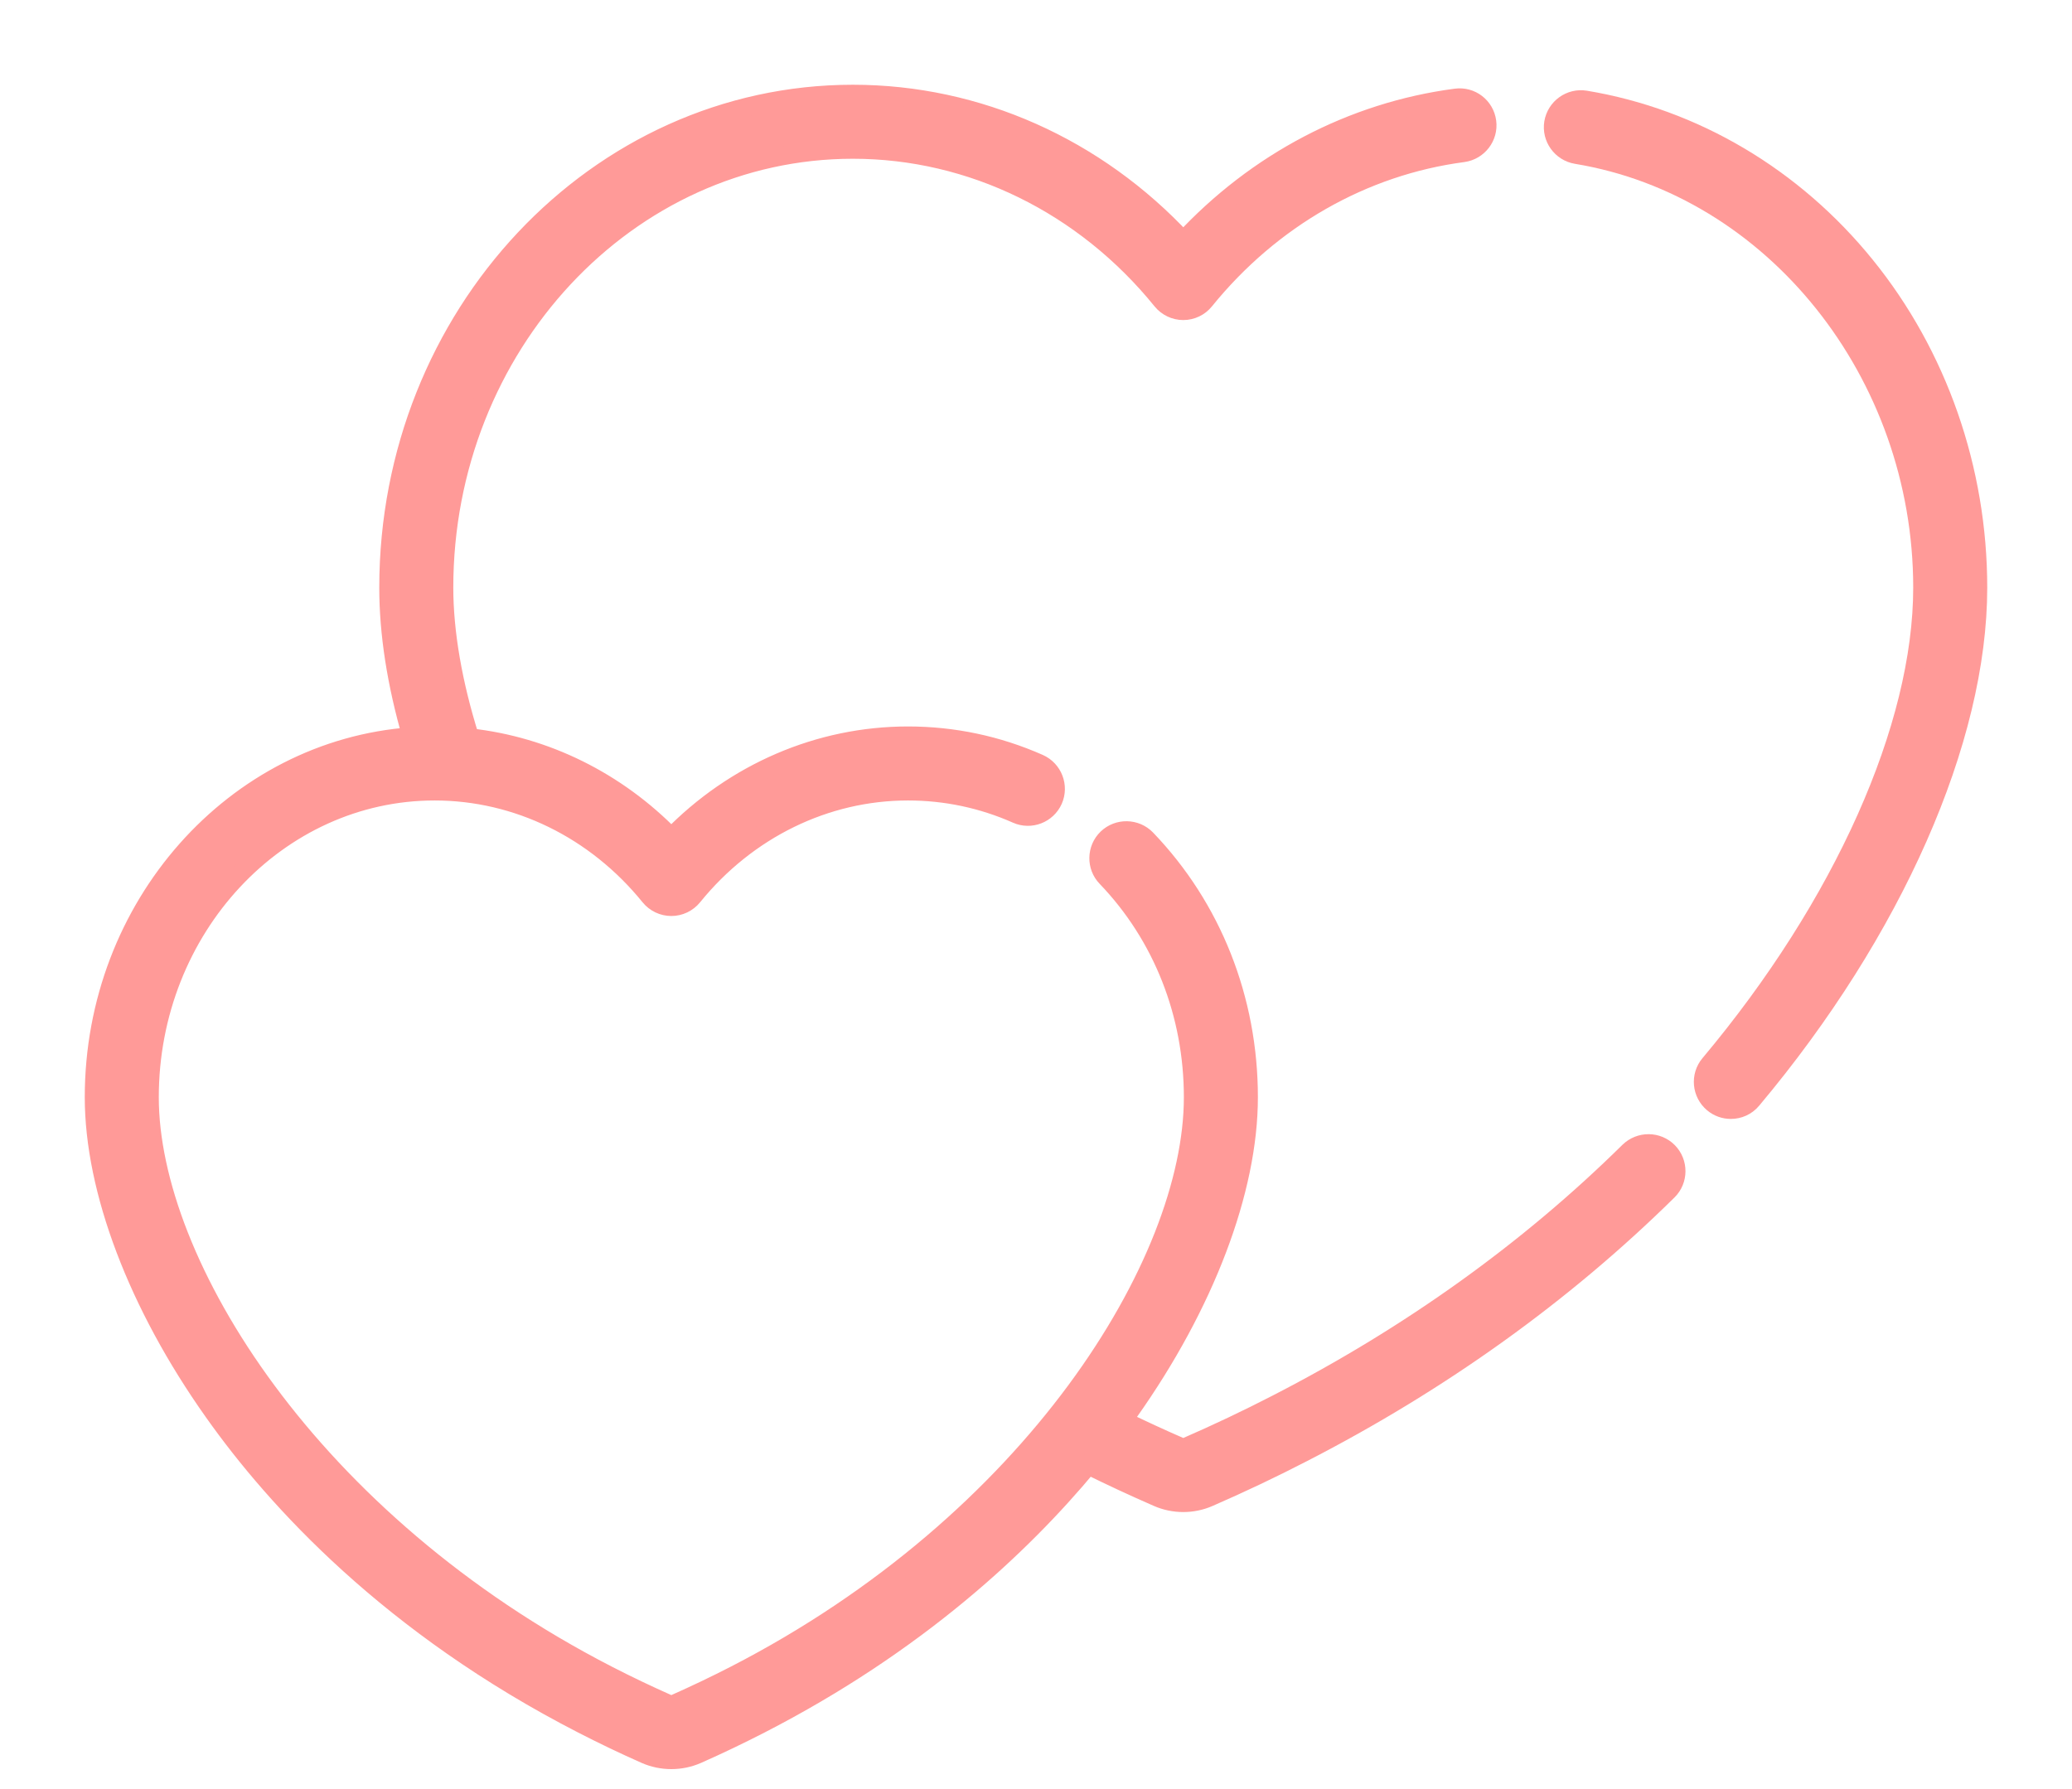 <svg width="22" height="19" viewBox="0 0 22 19" fill="none" xmlns="http://www.w3.org/2000/svg">
<path d="M17.297 12.229C16.231 13.281 14.973 14.183 13.558 14.91C13.248 15.07 12.926 15.223 12.602 15.364C12.578 15.375 12.55 15.375 12.526 15.364C12.323 15.276 12.121 15.182 11.922 15.086C11.944 15.056 11.966 15.025 11.987 14.995C12.793 13.857 13.256 12.639 13.256 11.653C13.256 10.613 12.87 9.639 12.171 8.911C12.059 8.795 11.873 8.791 11.756 8.903C11.64 9.015 11.636 9.201 11.748 9.317C12.342 9.936 12.67 10.765 12.67 11.653C12.67 13.415 10.964 16.165 7.803 17.79C7.595 17.897 7.381 17.999 7.165 18.095C7.142 18.105 7.114 18.105 7.091 18.095C6.875 17.999 6.661 17.897 6.453 17.79C3.292 16.165 1.586 13.415 1.586 11.653C1.586 9.859 2.945 8.401 4.615 8.401C5.491 8.401 6.324 8.808 6.9 9.519C6.956 9.588 7.04 9.628 7.128 9.628C7.216 9.628 7.3 9.588 7.356 9.519C7.932 8.808 8.765 8.401 9.641 8.401C10.04 8.401 10.429 8.483 10.795 8.645C10.943 8.711 11.116 8.644 11.182 8.496C11.247 8.348 11.18 8.175 11.032 8.109C10.591 7.914 10.123 7.815 9.641 7.815C8.698 7.815 7.799 8.204 7.128 8.894C6.546 8.296 5.793 7.924 4.988 7.835C4.808 7.264 4.713 6.715 4.713 6.241C4.713 3.674 6.661 1.586 9.056 1.586C10.315 1.586 11.51 2.171 12.336 3.19C12.392 3.259 12.475 3.299 12.564 3.299C12.652 3.299 12.736 3.259 12.791 3.19C13.497 2.319 14.472 1.762 15.535 1.622C15.695 1.6 15.808 1.453 15.787 1.293C15.766 1.132 15.619 1.019 15.458 1.041C14.357 1.186 13.341 1.721 12.564 2.559C11.64 1.564 10.38 1 9.056 1C6.338 1 4.127 3.351 4.127 6.241C4.127 6.728 4.21 7.259 4.373 7.823C2.492 7.956 1 9.623 1 11.653C1 12.639 1.462 13.857 2.269 14.995C2.93 15.93 4.147 17.264 6.185 18.311C6.403 18.423 6.628 18.531 6.854 18.631C6.941 18.669 7.034 18.688 7.128 18.688C7.222 18.688 7.315 18.669 7.402 18.631C7.628 18.531 7.853 18.423 8.071 18.311C9.727 17.46 10.84 16.42 11.555 15.559C11.796 15.678 12.043 15.793 12.291 15.901C12.377 15.939 12.471 15.958 12.564 15.958C12.657 15.958 12.75 15.939 12.836 15.901C13.171 15.755 13.505 15.597 13.826 15.431C15.294 14.677 16.6 13.74 17.709 12.646C17.824 12.533 17.825 12.347 17.712 12.232C17.598 12.117 17.413 12.116 17.297 12.229Z" fill="#FF9A98" stroke="#FF9A98" stroke-width="0.2"/>
<path d="M19.807 2.822C19.042 1.877 17.985 1.253 16.833 1.062C16.674 1.036 16.523 1.144 16.496 1.304C16.47 1.463 16.578 1.614 16.738 1.641C18.833 1.986 20.414 3.964 20.414 6.241C20.414 7.722 19.569 9.614 18.153 11.302C18.049 11.426 18.066 11.611 18.19 11.715C18.245 11.761 18.311 11.783 18.378 11.783C18.461 11.783 18.544 11.748 18.602 11.678C20.104 9.888 21 7.856 21 6.241C21 4.986 20.576 3.771 19.807 2.822Z" fill="#FF9A98" stroke="#FF9A98" stroke-width="0.2"/>
</svg>
